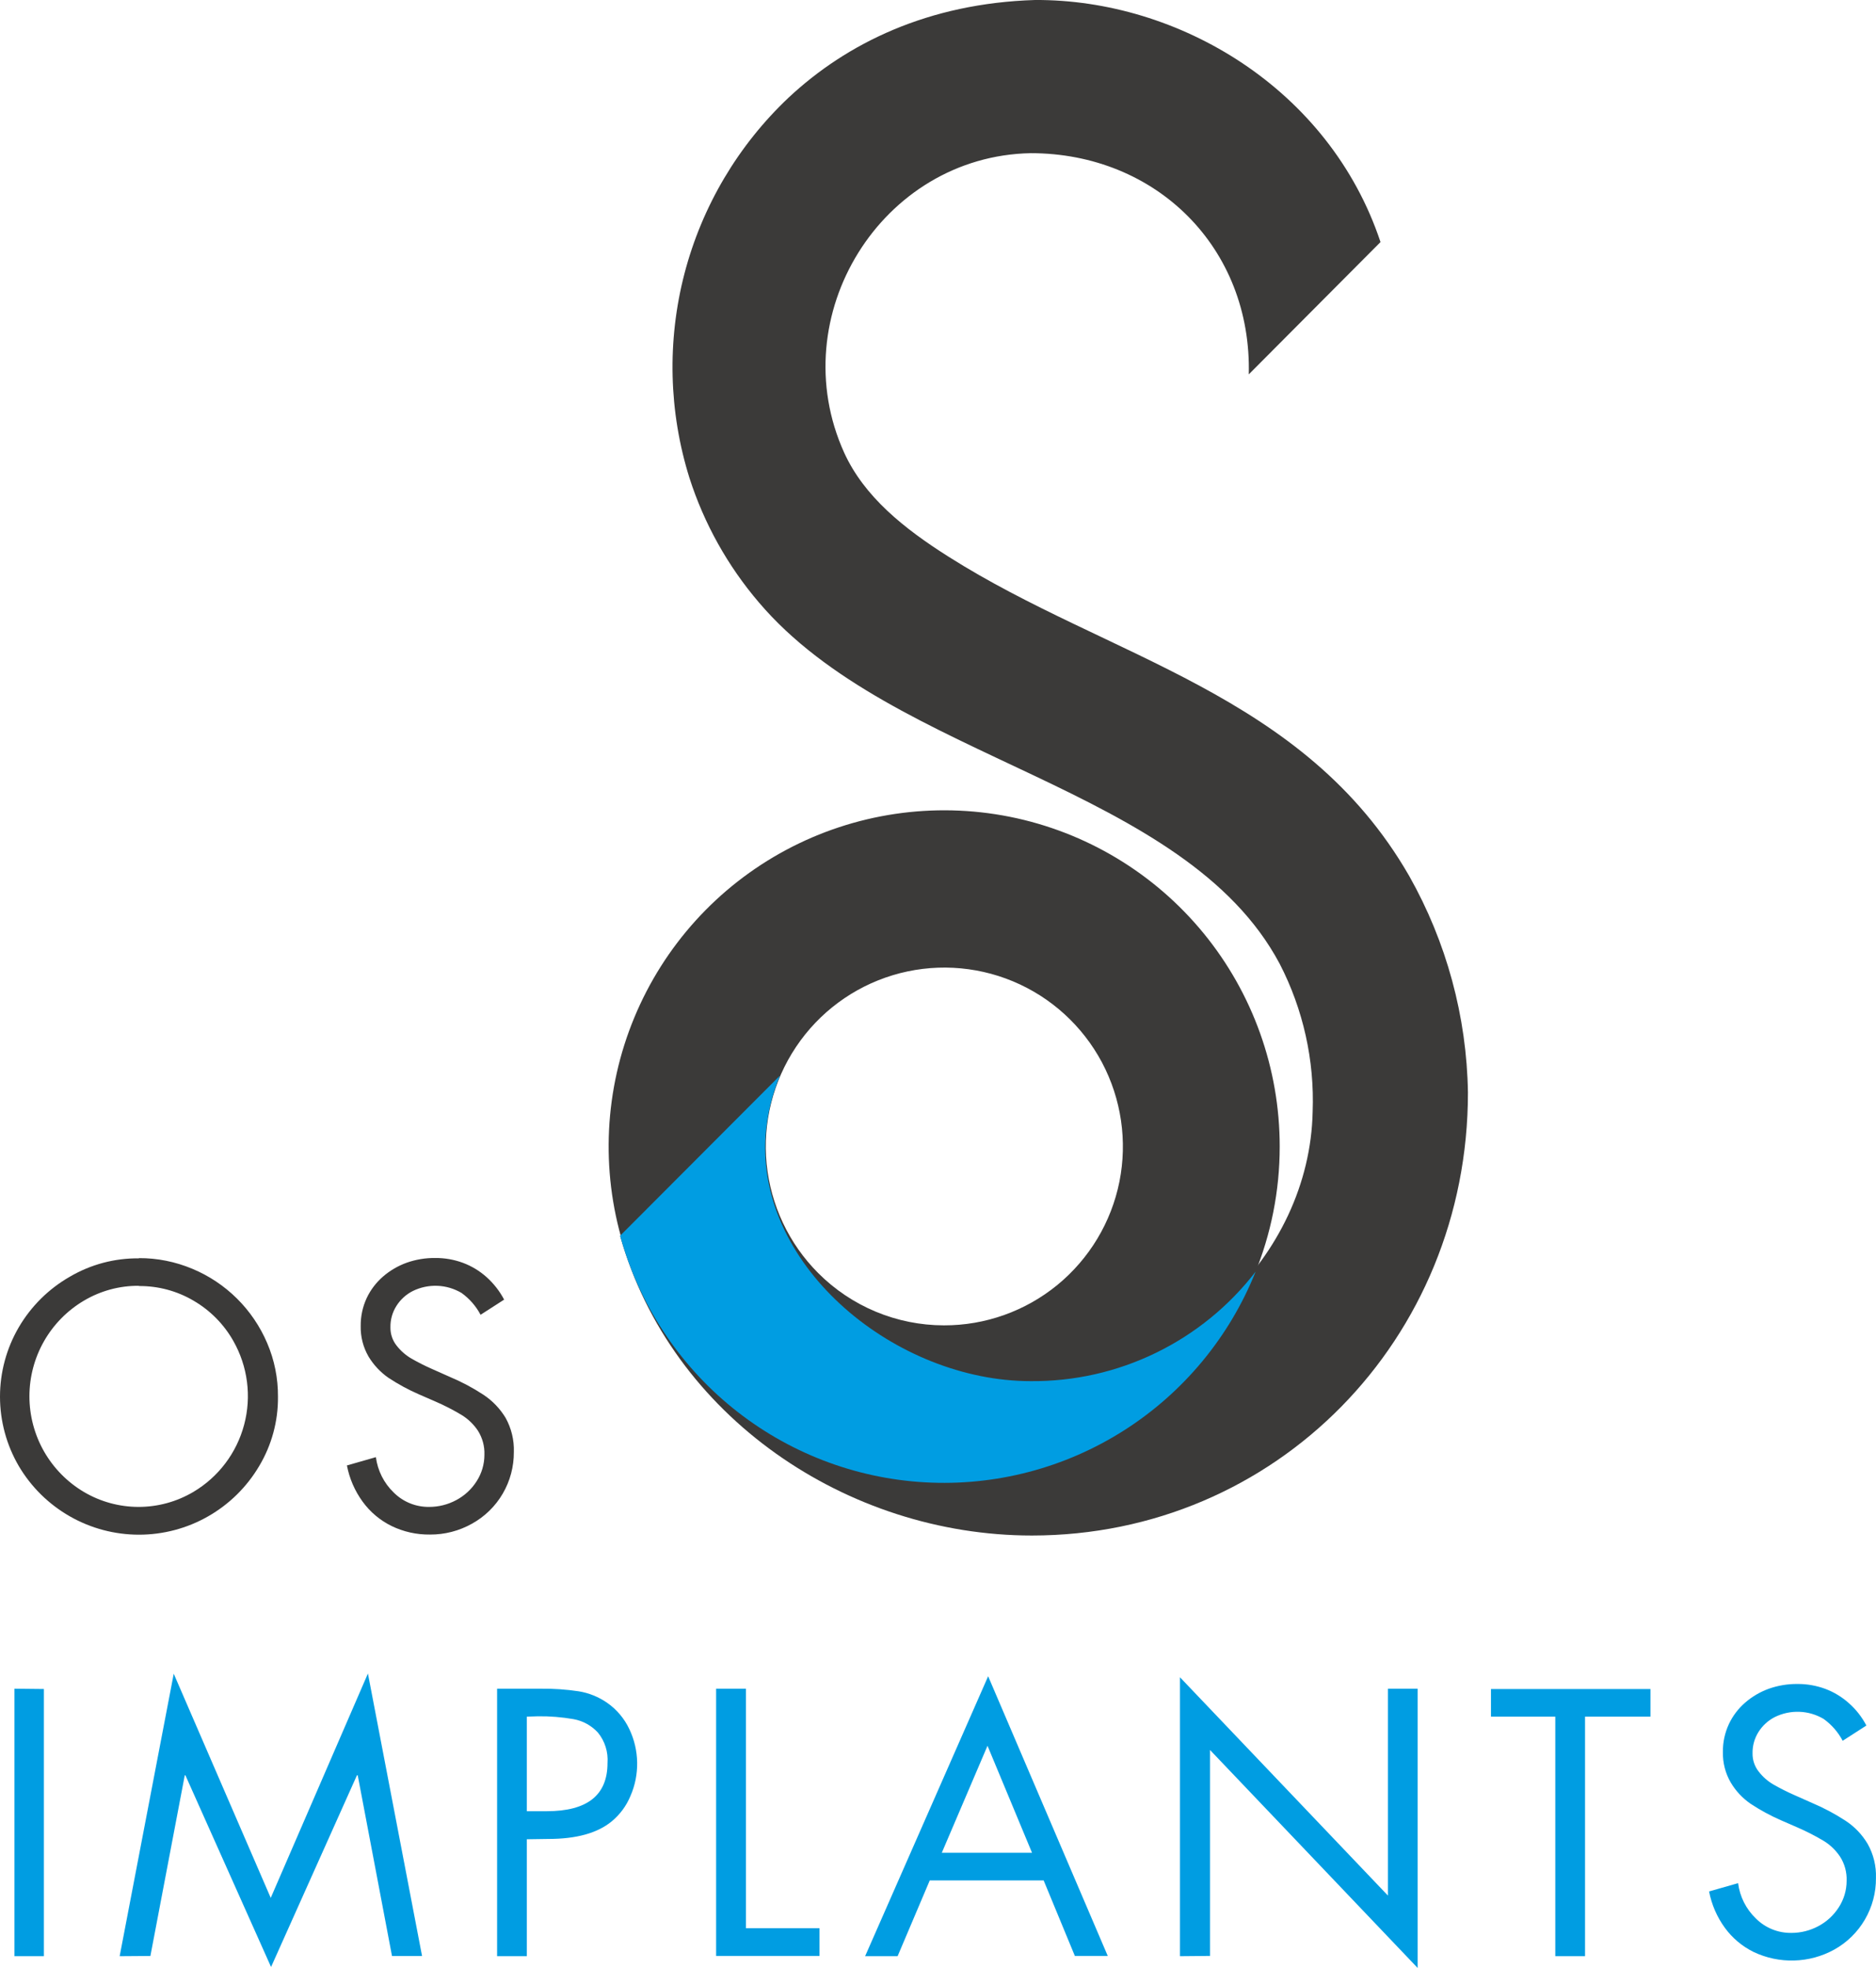 <svg width="41" height="43" viewBox="0 0 41 43" fill="none" xmlns="http://www.w3.org/2000/svg">
<g clip-path="url(#clip0)">
<path d="M27.292 8.187C27.362 5.412 25.267 3.347 22.527 3.347C19.261 3.408 17.1 6.91 18.449 9.89C18.888 10.854 19.759 11.55 20.729 12.163C24.235 14.386 28.495 15.136 30.797 19.138C31.614 20.584 32.056 22.212 32.082 23.873C32.082 29.264 27.883 33.551 22.552 33.551C18.516 33.551 14.664 30.951 13.554 27.008L17.023 23.534C15.618 26.91 19.085 30.076 22.401 30.159C25.776 30.221 28.624 27.451 28.688 24.291C28.73 23.169 28.482 22.055 27.967 21.058C25.892 17.159 19.524 16.626 16.584 13.161C15.904 12.365 15.388 11.441 15.068 10.443C14.614 8.993 14.577 7.444 14.96 5.974C15.344 4.504 16.133 3.172 17.238 2.13C18.508 0.944 20.287 0.072 22.619 0C25.757 -0.017 29.054 1.937 30.171 5.289L27.292 8.18" fill="#3B3A39"/>
<path d="M25.817 30.247C24.617 31.448 23.039 32.195 21.35 32.36C19.662 32.526 17.969 32.101 16.558 31.156C15.148 30.212 14.109 28.806 13.617 27.18C13.125 25.554 13.211 23.807 13.861 22.238C14.51 20.668 15.683 19.372 17.179 18.572C18.676 17.771 20.403 17.515 22.066 17.846C23.73 18.178 25.228 19.078 26.304 20.391C27.38 21.705 27.968 23.351 27.968 25.05C27.969 26.016 27.779 26.972 27.41 27.863C27.041 28.755 26.5 29.565 25.817 30.247ZM20.63 28.959C21.533 28.961 22.409 28.649 23.108 28.077C23.807 27.504 24.287 26.707 24.465 25.82C24.642 24.933 24.507 24.012 24.083 23.213C23.658 22.415 22.97 21.788 22.136 21.441C21.302 21.094 20.374 21.047 19.509 21.309C18.645 21.571 17.898 22.125 17.396 22.877C16.893 23.629 16.667 24.532 16.755 25.432C16.844 26.332 17.241 27.174 17.879 27.814C18.608 28.546 19.598 28.958 20.63 28.959Z" fill="#3B3A39"/>
<path d="M13.553 27.001L17.046 23.501C16.87 23.92 16.764 24.365 16.731 24.818C16.54 27.712 19.604 30.178 22.526 30.178C23.474 30.186 24.411 29.975 25.264 29.559C26.117 29.144 26.863 28.537 27.442 27.785C26.87 29.213 25.865 30.426 24.569 31.252C23.273 32.078 21.75 32.476 20.216 32.389C18.683 32.303 17.214 31.736 16.019 30.77C14.823 29.803 13.961 28.485 13.553 27.001Z" fill="#009DE2"/>
<path d="M11.019 28.396L10.503 28.728C10.403 28.539 10.261 28.376 10.087 28.251C9.926 28.156 9.745 28.102 9.558 28.095C9.372 28.088 9.187 28.127 9.019 28.21C8.874 28.284 8.751 28.396 8.664 28.534C8.576 28.673 8.53 28.835 8.533 29C8.53 29.146 8.578 29.289 8.669 29.403C8.757 29.516 8.866 29.611 8.99 29.684C9.137 29.768 9.289 29.845 9.444 29.913L9.831 30.085C10.088 30.193 10.335 30.324 10.568 30.477C10.764 30.607 10.928 30.779 11.05 30.98C11.176 31.208 11.239 31.465 11.23 31.726C11.232 32.045 11.149 32.359 10.988 32.635C10.827 32.911 10.595 33.138 10.316 33.292C10.036 33.45 9.719 33.532 9.398 33.53C9.107 33.534 8.819 33.47 8.557 33.343C8.307 33.22 8.09 33.038 7.926 32.812C7.754 32.577 7.637 32.306 7.582 32.02L8.215 31.839C8.254 32.134 8.391 32.407 8.605 32.612C8.707 32.714 8.828 32.794 8.962 32.848C9.095 32.902 9.238 32.928 9.382 32.926C9.587 32.926 9.789 32.875 9.97 32.778C10.151 32.682 10.305 32.541 10.415 32.368C10.527 32.195 10.587 31.994 10.587 31.788C10.594 31.601 10.544 31.417 10.444 31.259C10.351 31.12 10.228 31.002 10.085 30.915C9.901 30.805 9.71 30.707 9.513 30.622L9.157 30.467C8.924 30.366 8.7 30.244 8.488 30.104C8.313 29.982 8.166 29.825 8.055 29.642C7.938 29.44 7.878 29.209 7.883 28.974C7.881 28.763 7.925 28.555 8.014 28.363C8.099 28.182 8.222 28.022 8.373 27.891C8.525 27.76 8.7 27.658 8.889 27.59C9.088 27.52 9.298 27.485 9.509 27.487C9.717 27.485 9.923 27.521 10.118 27.593C10.308 27.664 10.483 27.77 10.634 27.905C10.791 28.046 10.922 28.214 11.02 28.401L11.019 28.396ZM3.036 28.095C2.613 28.091 2.197 28.204 1.833 28.42C1.47 28.635 1.17 28.94 0.961 29.307C0.753 29.673 0.643 30.087 0.643 30.509C0.643 30.931 0.753 31.346 0.961 31.712C1.17 32.078 1.47 32.384 1.833 32.599C2.195 32.813 2.608 32.926 3.029 32.926C3.45 32.926 3.863 32.813 4.225 32.599C4.774 32.274 5.173 31.746 5.336 31.129C5.5 30.513 5.415 29.856 5.1 29.301C4.894 28.935 4.593 28.631 4.23 28.42C3.869 28.207 3.457 28.097 3.037 28.1L3.036 28.095ZM3.036 27.49C3.436 27.488 3.833 27.568 4.203 27.723C4.939 28.029 5.526 28.612 5.839 29.346C5.998 29.717 6.078 30.116 6.075 30.519C6.08 31.052 5.938 31.576 5.664 32.034C5.394 32.491 5.01 32.869 4.549 33.132C4.089 33.395 3.568 33.533 3.037 33.533C2.507 33.533 1.986 33.395 1.526 33.132C1.065 32.869 0.681 32.491 0.411 32.034C0.142 31.574 0 31.05 0 30.517C0 29.984 0.142 29.46 0.411 29C0.679 28.542 1.063 28.162 1.523 27.898C1.982 27.628 2.505 27.489 3.037 27.495L3.036 27.49Z" fill="#3B3A39"/>
<path d="M40.788 37.704L40.272 38.036C40.172 37.847 40.03 37.684 39.856 37.559C39.696 37.464 39.514 37.41 39.328 37.403C39.141 37.396 38.956 37.435 38.788 37.518C38.643 37.592 38.52 37.704 38.433 37.842C38.345 37.981 38.299 38.143 38.302 38.308C38.299 38.454 38.347 38.597 38.438 38.711C38.526 38.825 38.635 38.92 38.759 38.992C38.906 39.076 39.058 39.153 39.213 39.221L39.6 39.393C39.857 39.501 40.104 39.633 40.337 39.785C40.533 39.914 40.697 40.086 40.817 40.288C40.945 40.515 41.008 40.773 40.999 41.034C41.002 41.353 40.918 41.667 40.757 41.943C40.596 42.219 40.364 42.446 40.085 42.6C39.816 42.748 39.517 42.829 39.211 42.837C38.906 42.846 38.602 42.782 38.326 42.651C38.076 42.528 37.859 42.346 37.695 42.12C37.524 41.885 37.407 41.614 37.352 41.328L37.986 41.147C38.024 41.442 38.161 41.715 38.376 41.92C38.478 42.022 38.599 42.102 38.733 42.156C38.866 42.21 39.009 42.236 39.153 42.234C39.358 42.234 39.56 42.183 39.741 42.086C39.922 41.99 40.075 41.849 40.186 41.676C40.298 41.503 40.358 41.302 40.358 41.096C40.365 40.909 40.315 40.724 40.214 40.567C40.121 40.428 39.999 40.31 39.856 40.223C39.672 40.113 39.48 40.015 39.284 39.93L38.928 39.775C38.695 39.674 38.471 39.552 38.259 39.412C38.083 39.291 37.935 39.133 37.826 38.949C37.708 38.747 37.649 38.516 37.654 38.282C37.651 38.071 37.696 37.862 37.785 37.671C37.87 37.49 37.992 37.33 38.144 37.199C38.296 37.068 38.471 36.966 38.66 36.898C38.86 36.828 39.07 36.793 39.282 36.795C39.489 36.793 39.696 36.83 39.89 36.901C40.08 36.972 40.255 37.078 40.406 37.213C40.562 37.35 40.692 37.516 40.788 37.7V37.704ZM34.641 37.509V42.743H33.991V37.509H32.585V36.905H36.071V37.509H34.641ZM25.788 42.743V36.648L30.333 41.418V36.898H30.983V43L26.445 38.237V42.737L25.788 42.743ZM22.555 40.483L21.582 38.145L20.583 40.483H22.555ZM22.809 41.087H20.32L19.617 42.743H18.907L21.596 36.626L24.21 42.737H23.491L22.809 41.087ZM16.303 36.898V42.132H17.91V42.737H15.651V36.898H16.303ZM11.514 37.509V39.575H11.949C12.835 39.575 13.277 39.225 13.277 38.523C13.295 38.282 13.22 38.042 13.066 37.855C12.926 37.704 12.741 37.601 12.538 37.564C12.28 37.519 12.017 37.497 11.754 37.501L11.514 37.509ZM11.514 40.188V42.743H10.864V36.898H11.823C12.099 36.895 12.375 36.914 12.648 36.955C12.871 36.991 13.083 37.077 13.269 37.206C13.479 37.352 13.646 37.551 13.755 37.783C13.863 38.01 13.921 38.258 13.925 38.51C13.929 38.761 13.88 39.011 13.779 39.241C13.69 39.457 13.55 39.647 13.37 39.796C13.059 40.053 12.597 40.181 11.986 40.181L11.514 40.188ZM2.615 42.743L3.797 36.571L5.917 41.469L8.041 36.566L9.224 42.738H8.567L7.818 38.79H7.801L5.924 42.979L4.052 38.79H4.038L3.287 42.738L2.615 42.743ZM0.959 36.905V42.743H0.316V36.898L0.959 36.905Z" fill="#009DE2"/>
</g>
<defs>
<clipPath id="clip0">
<rect width="41" height="43" fill="white"/>
</clipPath>
</defs>
</svg>
